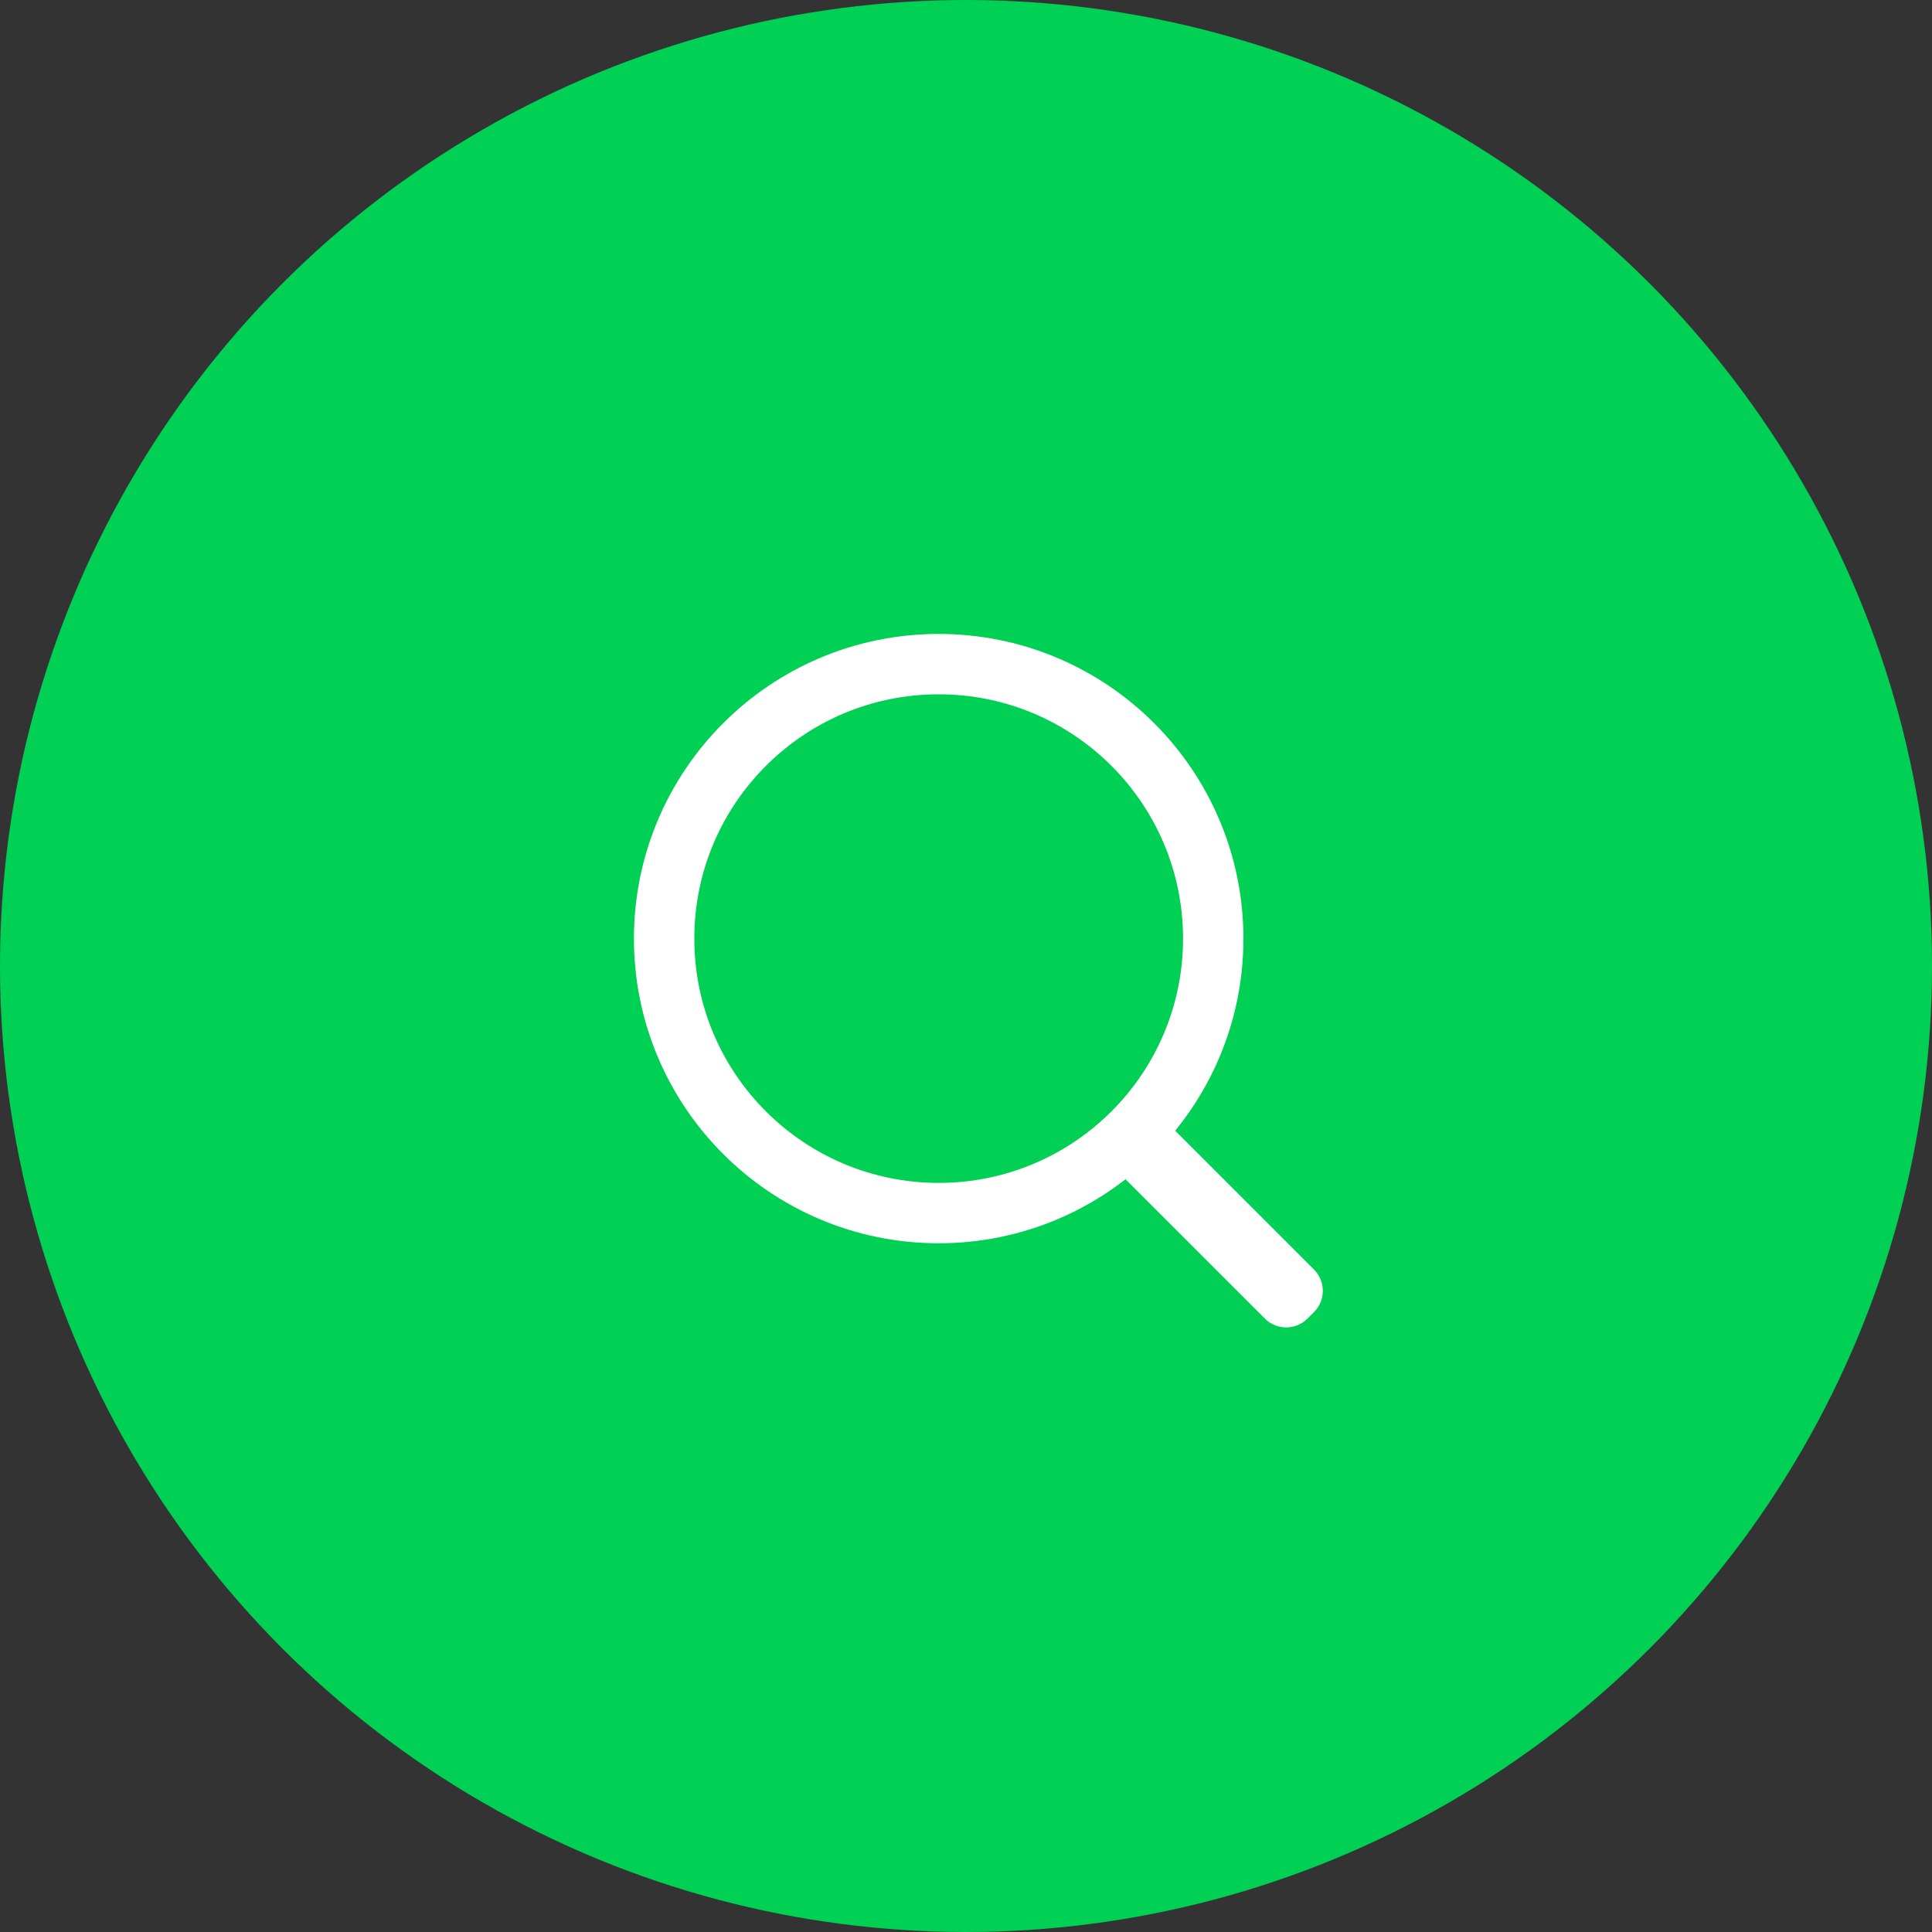 <svg width="64" height="64" fill="none" xmlns="http://www.w3.org/2000/svg"><rect width="100%" height="100%" fill="#333333" stroke="none"/><circle cx="32" cy="32" r="32" fill="#00D053"/><path d="M40.19 31.093c0 5.021-4.072 9.092-9.095 9.092-5.023 0-9.095-4.071-9.095-9.093C22 26.073 26.072 22 31.095 22c5.023 0 9.095 4.071 9.095 9.093z" stroke="#fff" stroke-width="2"/><path d="M36.101 37.881l1.627-1.626 5.798 5.798a1 1 0 010 1.414l-.212.212a1 1 0 01-1.414 0l-5.8-5.798z" fill="#fff"/></svg>